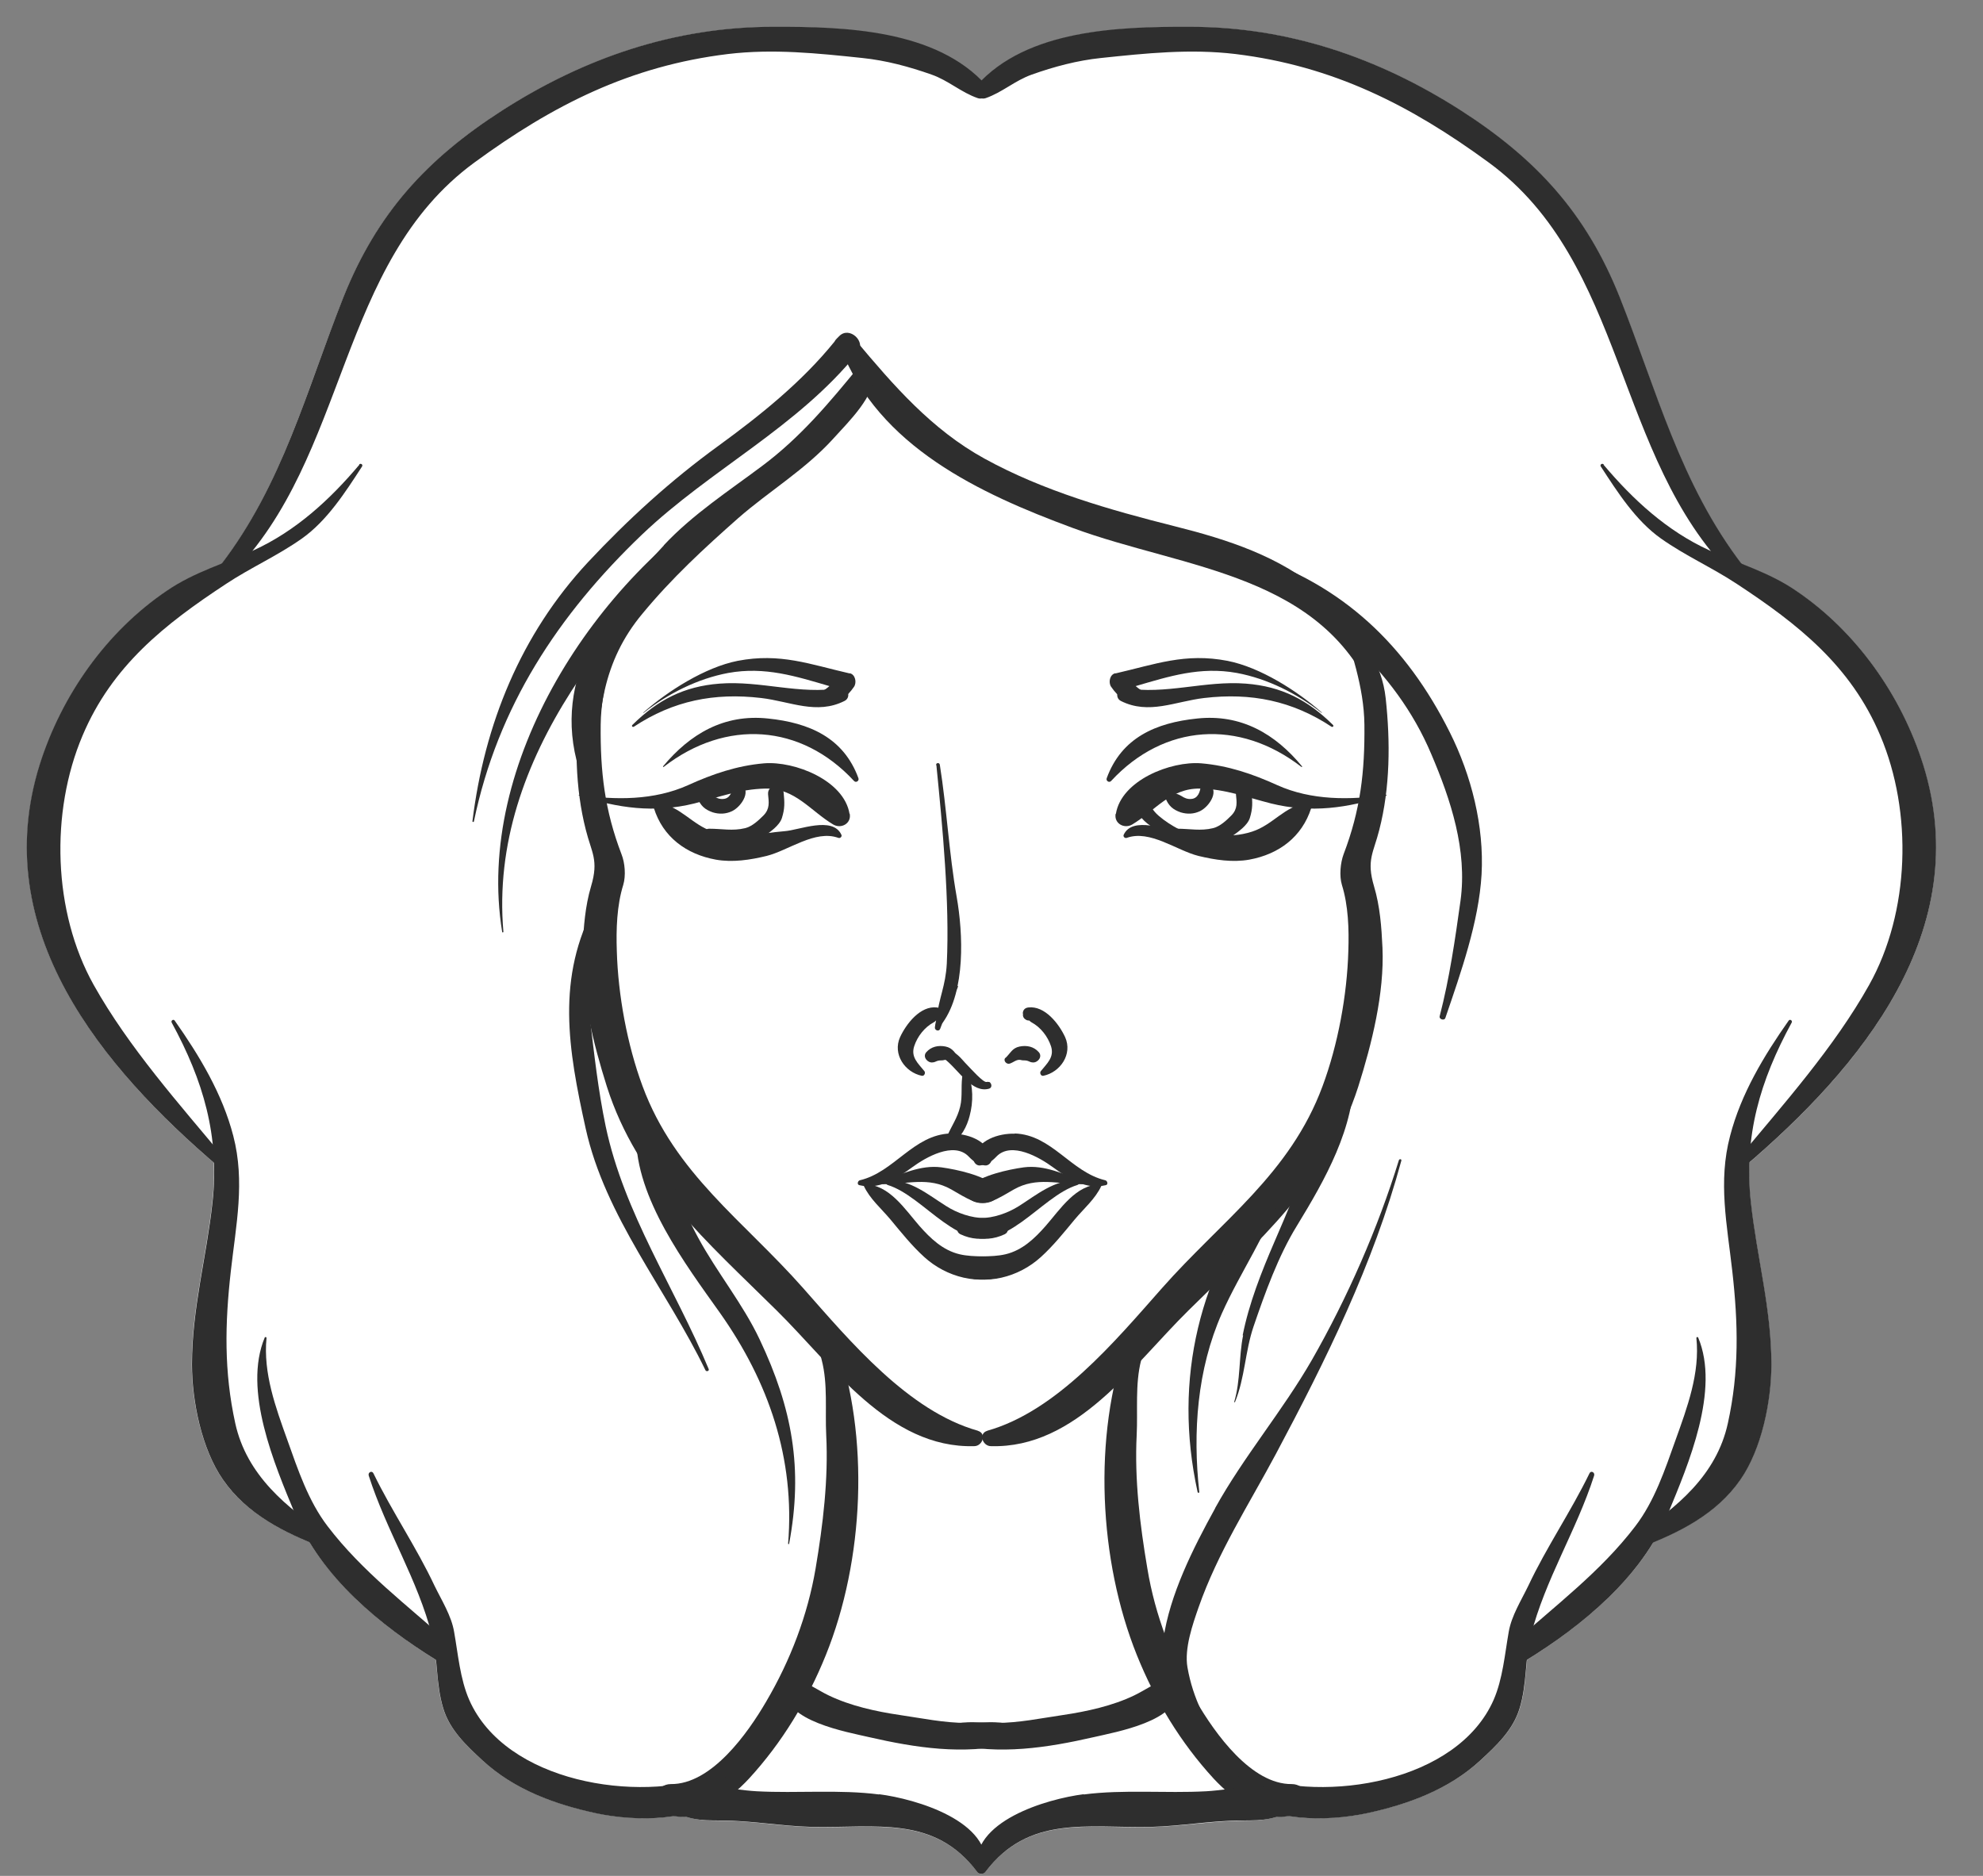 <svg width="37" height="35" viewBox="0 0 37 35" fill="none" xmlns="http://www.w3.org/2000/svg">
<rect x="0" y="0" width="37" height="35" fill="#808080" stroke="none"/>
<path d="M3.989 21.693C3.998 21.933 3.989 22.173 3.961 22.427C3.85 23.453 3.578 24.409 3.578 25.453C3.578 26.136 3.758 27.028 4.155 27.601C4.552 28.173 5.144 28.511 5.772 28.769C6.331 29.689 7.245 30.414 8.132 30.968C8.165 31.268 8.174 31.569 8.266 31.869C8.386 32.271 8.696 32.562 8.996 32.839C9.587 33.384 10.349 33.661 11.121 33.827C11.546 33.92 12.086 33.961 12.585 33.878C12.65 33.892 12.719 33.897 12.788 33.892C12.987 33.961 13.199 33.97 13.453 33.97C14.017 33.97 14.585 34.077 15.153 34.09C16.354 34.114 17.44 33.869 18.239 34.931C18.257 34.954 18.285 34.964 18.313 34.959C18.34 34.959 18.364 34.954 18.382 34.931C19.186 33.869 20.267 34.114 21.468 34.09C22.036 34.077 22.604 33.975 23.172 33.97C23.426 33.97 23.639 33.961 23.837 33.892C23.907 33.892 23.971 33.892 24.041 33.878C24.535 33.961 25.08 33.92 25.505 33.827C26.276 33.661 27.038 33.384 27.63 32.839C27.93 32.562 28.239 32.271 28.359 31.869C28.452 31.569 28.461 31.268 28.493 30.968C29.38 30.414 30.299 29.689 30.854 28.769C31.482 28.511 32.073 28.173 32.47 27.601C32.868 27.028 33.048 26.136 33.048 25.453C33.048 24.409 32.775 23.453 32.664 22.427C32.637 22.173 32.627 21.933 32.637 21.693C34.789 19.836 36.836 17.318 35.879 14.27C35.473 12.976 34.637 11.785 33.51 11.027C33.177 10.805 32.835 10.662 32.489 10.524C31.343 9.018 30.9 7.272 30.216 5.549C29.593 3.988 28.664 2.971 27.255 2.066C25.722 1.078 24.036 0.505 22.198 0.505C20.923 0.505 19.264 0.551 18.313 1.512C17.361 0.556 15.703 0.505 14.428 0.505C12.59 0.505 10.904 1.082 9.37 2.066C7.961 2.971 7.033 3.988 6.409 5.549C5.721 7.272 5.282 9.018 4.137 10.524C3.79 10.662 3.444 10.805 3.116 11.027C1.989 11.789 1.153 12.981 0.746 14.27C-0.21 17.318 1.841 19.84 3.989 21.693Z" fill="white"/>
<path d="M21.033 25C21.07 24.889 21.26 24.899 21.288 25.009C21.334 25.18 21.338 25.203 21.292 25.379C21.177 25.827 21.232 26.317 21.209 26.774C21.167 27.601 21.269 28.446 21.408 29.264C21.551 30.137 21.879 30.982 22.322 31.744C22.669 32.34 23.348 33.296 24.105 33.287C24.364 33.287 24.521 33.615 24.285 33.776C23.74 34.151 23.015 33.583 22.645 33.185C22.026 32.511 21.555 31.73 21.214 30.885C20.502 29.116 20.387 26.806 21.029 25H21.033Z" fill="#2E2E2E"/>
<path d="M20.992 12.838C21.745 12.967 22.479 12.695 23.246 12.755C23.911 12.806 24.401 13.06 24.872 13.526C24.89 13.545 24.872 13.572 24.844 13.559C24.11 13.074 23.343 12.921 22.47 13.023C21.925 13.087 21.435 13.341 20.913 13.078C20.789 13.014 20.849 12.815 20.992 12.838Z" fill="#2E2E2E"/>
<path d="M20.811 12.565C21.555 12.395 22.11 12.177 22.904 12.33C23.514 12.45 24.202 12.889 24.664 13.295C24.664 13.295 24.664 13.305 24.659 13.3C24.202 12.94 23.648 12.662 23.079 12.556C22.391 12.431 21.809 12.621 21.19 12.801C21.218 12.824 21.25 12.852 21.283 12.87C21.361 12.93 21.315 13.064 21.218 13.073C20.982 13.087 20.872 13.014 20.733 12.815C20.677 12.736 20.705 12.584 20.811 12.561V12.565Z" fill="#2E2E2E"/>
<path d="M20.821 15.184C20.922 14.561 21.841 14.196 22.414 14.242C22.913 14.284 23.375 14.441 23.832 14.649C24.465 14.935 25.195 14.931 25.865 14.829C25.874 14.829 25.879 14.843 25.865 14.843C25.149 15.078 24.461 15.175 23.717 14.991C23.26 14.875 22.867 14.723 22.391 14.713C21.837 14.704 21.55 15.129 21.126 15.383C20.978 15.471 20.784 15.365 20.816 15.184H20.821Z" fill="#2E2E2E"/>
<path d="M18.419 26.695C19.716 26.331 20.802 25.028 21.68 24.035C22.793 22.774 24.072 21.901 24.677 20.265C24.964 19.494 25.135 18.566 25.158 17.744C25.172 17.337 25.158 16.894 25.038 16.51C24.987 16.339 25.01 16.099 25.07 15.937C25.384 15.115 25.467 14.399 25.458 13.522C25.449 12.792 25.204 12.177 25.024 11.485C25.019 11.461 25.047 11.448 25.061 11.466C25.44 11.97 25.782 12.367 25.855 13.027C25.943 13.84 25.939 14.695 25.735 15.485C25.629 15.91 25.491 16.044 25.638 16.538C25.749 16.912 25.777 17.295 25.795 17.683C25.832 18.533 25.597 19.471 25.343 20.275C24.774 22.053 23.467 23.171 22.174 24.451C21.139 25.471 20.081 27.028 18.488 26.982C18.335 26.982 18.248 26.746 18.423 26.695H18.419Z" fill="#2E2E2E"/>
<path d="M15.961 6.343C16.673 7.193 17.384 8.015 18.368 8.556C19.467 9.161 20.701 9.512 21.911 9.817C22.904 10.066 23.883 10.38 24.668 11.055C25.218 11.526 25.819 12.357 25.754 13.11C25.754 13.147 25.694 13.147 25.685 13.115C24.719 10.69 22.123 10.63 20.012 9.849C18.276 9.207 16.396 8.334 15.684 6.487C15.615 6.311 15.855 6.205 15.966 6.339L15.961 6.343Z" fill="#2E2E2E"/>
<path d="M18.225 1.595C19.158 0.546 20.886 0.496 22.202 0.5C24.041 0.5 25.727 1.078 27.26 2.062C28.669 2.967 29.598 3.983 30.221 5.544C30.909 7.277 31.353 9.032 32.512 10.542C32.605 10.662 32.424 10.833 32.314 10.722C30.119 8.51 30.346 4.912 27.778 3.032C26.313 1.96 24.872 1.23 23.052 1.008C22.207 0.907 21.38 0.994 20.544 1.082C20.101 1.128 19.666 1.244 19.251 1.392C18.937 1.503 18.701 1.724 18.392 1.831C18.258 1.877 18.133 1.715 18.235 1.604L18.225 1.595Z" fill="#2E2E2E"/>
<path d="M29.92 8.671C30.47 9.323 31.102 9.905 31.888 10.265C32.442 10.519 32.992 10.667 33.514 11.023C34.641 11.785 35.477 12.976 35.883 14.265C36.853 17.36 34.728 19.91 32.544 21.771C32.461 21.841 32.35 21.711 32.419 21.633C33.273 20.607 34.225 19.54 34.876 18.376C35.638 17.014 35.689 15.152 35.084 13.725C34.535 12.422 33.551 11.646 32.405 10.893C31.943 10.588 31.449 10.371 30.992 10.048C30.52 9.715 30.179 9.18 29.869 8.704C29.846 8.667 29.897 8.635 29.925 8.667L29.92 8.671Z" fill="#2E2E2E"/>
<path d="M30.498 28.654C31.288 28.132 32.027 27.522 32.239 26.557C32.452 25.591 32.433 24.695 32.322 23.716C32.225 22.852 32.054 22.049 32.281 21.194C32.484 20.409 32.913 19.697 33.375 19.041C33.398 19.009 33.449 19.041 33.431 19.078C32.84 20.164 32.535 21.194 32.669 22.432C32.78 23.457 33.052 24.413 33.052 25.457C33.052 26.141 32.872 27.033 32.475 27.605C32.027 28.252 31.329 28.599 30.613 28.871C30.484 28.922 30.382 28.732 30.498 28.654Z" fill="#2E2E2E"/>
<path d="M28.243 30.654C29.029 29.947 29.865 29.324 30.511 28.478C30.872 28.007 31.066 27.421 31.264 26.866C31.481 26.261 31.721 25.619 31.652 24.963C31.652 24.945 31.675 24.94 31.685 24.954C32.096 25.933 31.504 27.319 31.121 28.243C30.631 29.425 29.532 30.326 28.47 30.982C28.243 31.12 28.054 30.825 28.239 30.654H28.243Z" fill="#2E2E2E"/>
<path d="M23.31 33.125C24.724 33.643 27.19 33.259 27.869 31.716C28.04 31.324 28.077 30.862 28.151 30.446C28.202 30.146 28.387 29.855 28.516 29.587C28.858 28.862 29.306 28.211 29.657 27.49C29.684 27.43 29.763 27.471 29.744 27.532C29.412 28.566 28.83 29.467 28.562 30.52C28.451 30.959 28.493 31.421 28.354 31.873C28.234 32.275 27.924 32.566 27.624 32.843C27.033 33.389 26.271 33.666 25.5 33.832C24.76 33.989 23.675 33.998 23.084 33.472C22.899 33.306 23.093 33.047 23.31 33.125Z" fill="#2E2E2E"/>
<path d="M23.306 10.344C25.057 10.907 26.239 12.039 27.052 13.665C27.454 14.468 27.694 15.415 27.644 16.316C27.593 17.203 27.256 18.15 26.969 18.991C26.951 19.051 26.845 19.018 26.863 18.958C27.048 18.242 27.149 17.535 27.251 16.806C27.38 15.863 27.071 14.926 26.706 14.071C26.027 12.459 24.674 11.411 23.237 10.501C23.145 10.441 23.205 10.311 23.311 10.344H23.306Z" fill="#2E2E2E"/>
<path d="M23.698 22.044C23.8 21.915 23.966 22.053 23.925 22.187C23.657 23.005 23.149 23.721 22.798 24.506C22.336 25.55 22.253 26.723 22.377 27.836C22.377 27.859 22.35 27.859 22.345 27.836C21.883 25.725 22.377 23.73 23.698 22.035V22.044Z" fill="#2E2E2E"/>
<path d="M23.186 24.917C23.302 24.326 23.537 23.73 23.777 23.175C24.239 22.113 24.646 21.06 25.034 19.961C25.075 19.845 25.265 19.882 25.265 20.002C25.283 21.032 24.72 22.016 24.198 22.871C23.851 23.434 23.602 24.127 23.389 24.751C23.232 25.213 23.228 25.711 23.043 26.16C23.043 26.169 23.024 26.16 23.029 26.155C23.149 25.753 23.112 25.323 23.195 24.912L23.186 24.917Z" fill="#2E2E2E"/>
<path d="M17.735 32.178C18.081 32.1 18.233 32.146 18.589 32.146C19.009 32.146 19.425 32.058 19.836 31.998C20.275 31.933 20.76 31.827 21.162 31.633C21.365 31.536 21.541 31.398 21.762 31.347C21.864 31.324 21.966 31.425 21.97 31.518C22.012 32.109 20.811 32.317 20.418 32.409C19.531 32.612 18.654 32.746 17.762 32.539C17.601 32.502 17.531 32.224 17.73 32.178H17.735Z" fill="#2E2E2E"/>
<path d="M15.592 25C15.555 24.889 15.366 24.899 15.338 25.009C15.291 25.18 15.287 25.203 15.333 25.379C15.449 25.827 15.393 26.317 15.416 26.774C15.458 27.601 15.356 28.446 15.218 29.264C15.07 30.137 14.746 30.982 14.298 31.744C13.952 32.34 13.273 33.296 12.515 33.287C12.257 33.287 12.1 33.615 12.335 33.776C12.876 34.151 13.606 33.583 13.975 33.185C14.594 32.511 15.065 31.73 15.407 30.885C16.123 29.116 16.234 26.806 15.592 25Z" fill="#2E2E2E"/>
<path d="M18.404 1.595C17.471 0.546 15.744 0.496 14.427 0.5C12.589 0.5 10.903 1.078 9.369 2.062C7.96 2.967 7.032 3.983 6.408 5.544C5.72 7.277 5.277 9.032 4.117 10.542C4.025 10.662 4.205 10.833 4.316 10.722C6.51 8.51 6.284 4.912 8.852 3.032C10.316 1.96 11.757 1.23 13.582 1.008C14.427 0.907 15.254 0.994 16.09 1.082C16.534 1.128 16.963 1.244 17.383 1.392C17.698 1.503 17.933 1.724 18.243 1.831C18.377 1.877 18.501 1.715 18.4 1.604L18.404 1.595Z" fill="#2E2E2E"/>
<path d="M6.705 8.671C6.155 9.323 5.522 9.905 4.737 10.265C4.183 10.519 3.633 10.667 3.111 11.023C1.984 11.785 1.148 12.976 0.741 14.265C-0.229 17.36 1.896 19.91 4.081 21.771C4.164 21.841 4.275 21.711 4.206 21.633C3.351 20.607 2.4 19.54 1.748 18.376C0.986 17.014 0.935 15.152 1.54 13.725C2.09 12.422 3.074 11.646 4.22 10.893C4.681 10.588 5.176 10.371 5.633 10.048C6.104 9.715 6.446 9.18 6.755 8.704C6.779 8.667 6.728 8.635 6.7 8.667L6.705 8.671Z" fill="#2E2E2E"/>
<path d="M6.132 28.654C5.346 28.132 4.603 27.522 4.39 26.557C4.178 25.591 4.196 24.695 4.307 23.716C4.404 22.852 4.575 22.049 4.353 21.194C4.15 20.409 3.721 19.697 3.259 19.041C3.236 19.009 3.185 19.041 3.203 19.078C3.794 20.164 4.099 21.194 3.965 22.432C3.854 23.457 3.582 24.413 3.582 25.457C3.582 26.141 3.762 27.033 4.159 27.605C4.607 28.252 5.305 28.599 6.021 28.871C6.15 28.922 6.252 28.732 6.132 28.654Z" fill="#2E2E2E"/>
<path d="M8.382 30.654C7.596 29.947 6.76 29.324 6.114 28.478C5.753 28.007 5.559 27.421 5.361 26.866C5.144 26.261 4.908 25.619 4.973 24.963C4.973 24.945 4.95 24.94 4.94 24.954C4.529 25.933 5.12 27.319 5.504 28.243C5.993 29.425 7.093 30.326 8.155 30.982C8.382 31.12 8.571 30.825 8.386 30.654H8.382Z" fill="#2E2E2E"/>
<path d="M13.314 33.125C11.901 33.643 9.434 33.259 8.755 31.716C8.584 31.324 8.547 30.862 8.473 30.446C8.423 30.146 8.238 29.855 8.108 29.587C7.767 28.862 7.319 28.211 6.968 27.49C6.94 27.43 6.861 27.471 6.88 27.532C7.212 28.566 7.794 29.467 8.062 30.52C8.173 30.959 8.132 31.421 8.27 31.873C8.39 32.275 8.7 32.566 9 32.843C9.591 33.389 10.353 33.666 11.125 33.832C11.864 33.989 12.949 33.998 13.54 33.472C13.725 33.306 13.531 33.047 13.314 33.125Z" fill="#2E2E2E"/>
<path d="M18.89 32.178C18.544 32.1 18.391 32.146 18.036 32.146C17.615 32.146 17.2 32.058 16.788 31.998C16.345 31.933 15.865 31.827 15.463 31.633C15.259 31.536 15.084 31.398 14.862 31.347C14.761 31.324 14.664 31.425 14.654 31.518C14.613 32.109 15.814 32.317 16.206 32.409C17.093 32.612 17.971 32.746 18.862 32.539C19.024 32.502 19.093 32.224 18.895 32.178H18.89Z" fill="#2E2E2E"/>
<path d="M20.968 15.572C21.134 15.222 21.753 15.489 22.026 15.508C22.488 15.545 22.903 15.665 23.36 15.517C23.753 15.392 23.97 15.037 24.381 14.986C24.427 14.981 24.478 15.027 24.465 15.078C24.294 15.614 23.864 15.938 23.31 16.039C22.996 16.095 22.672 16.044 22.363 15.97C21.952 15.868 21.457 15.476 21.023 15.633C20.986 15.646 20.949 15.605 20.968 15.572Z" fill="#2E2E2E"/>
<path d="M20.65 14.519C20.927 13.762 21.569 13.485 22.336 13.406C23.158 13.318 23.795 13.693 24.294 14.298C24.299 14.307 24.294 14.316 24.28 14.307C23.121 13.411 21.721 13.503 20.733 14.57C20.696 14.612 20.631 14.57 20.65 14.519Z" fill="#2E2E2E"/>
<path d="M18.761 19.739C18.853 19.651 18.886 19.554 19.024 19.526C19.158 19.499 19.292 19.526 19.384 19.633C19.458 19.72 19.357 19.836 19.264 19.822C19.227 19.822 19.2 19.799 19.163 19.79C19.126 19.78 19.079 19.79 19.043 19.776C18.964 19.762 18.913 19.822 18.839 19.845C18.779 19.864 18.71 19.785 18.761 19.734V19.739Z" fill="#2E2E2E"/>
<path d="M19.084 18.912C19.084 18.857 19.112 18.806 19.186 18.797C19.495 18.76 19.758 19.101 19.874 19.351C20.017 19.67 19.782 20.007 19.467 20.072C19.421 20.081 19.393 20.016 19.421 19.984C19.537 19.84 19.675 19.725 19.611 19.522C19.55 19.337 19.417 19.166 19.246 19.074C19.227 19.064 19.218 19.051 19.204 19.041H19.2C19.2 19.041 19.158 19.041 19.139 19.023C19.098 19 19.079 18.958 19.089 18.912H19.084Z" fill="#2E2E2E"/>
<path d="M18.932 21.148C19.625 21.171 19.98 21.868 20.622 22.021C20.664 22.03 20.682 22.104 20.631 22.113C20.253 22.201 19.943 21.993 19.643 21.776C19.398 21.596 18.872 21.291 18.594 21.577C18.502 21.674 18.424 21.725 18.294 21.744C18.22 21.758 18.151 21.679 18.165 21.605C18.234 21.268 18.636 21.143 18.936 21.152L18.932 21.148Z" fill="#2E2E2E"/>
<path d="M18.091 22.127C18.323 21.928 18.803 21.822 19.103 21.78C19.491 21.73 19.856 21.91 20.203 22.039C20.23 22.048 20.221 22.095 20.193 22.095C19.741 22.095 19.343 21.951 18.918 22.192C18.669 22.33 18.346 22.575 18.078 22.363C17.999 22.298 18.018 22.187 18.087 22.127H18.091Z" fill="#2E2E2E"/>
<path d="M17.925 23.48C18.202 23.416 18.484 23.467 18.761 23.402C19.075 23.328 19.306 23.106 19.509 22.875C19.777 22.57 20.078 22.095 20.53 22.099C20.544 22.099 20.558 22.113 20.549 22.127C20.438 22.367 20.225 22.547 20.054 22.751C19.851 22.995 19.657 23.24 19.422 23.453C19.006 23.832 18.392 23.993 17.869 23.781C17.708 23.716 17.786 23.508 17.925 23.476V23.48Z" fill="#2E2E2E"/>
<path d="M17.905 22.843C18.035 22.727 18.113 22.732 18.289 22.727C18.538 22.727 18.802 22.635 19.014 22.501C19.347 22.289 19.67 22.016 20.086 22.021C20.132 22.021 20.16 22.09 20.104 22.109C19.407 22.321 18.76 23.425 17.919 23.028C17.841 22.991 17.845 22.894 17.905 22.843Z" fill="#2E2E2E"/>
<path d="M15.68 12.838C14.927 12.967 14.192 12.695 13.425 12.755C12.76 12.806 12.271 13.06 11.799 13.526C11.781 13.545 11.799 13.572 11.827 13.559C12.562 13.073 13.328 12.921 14.201 13.023C14.746 13.087 15.236 13.341 15.758 13.078C15.887 13.013 15.823 12.815 15.684 12.838H15.68Z" fill="#2E2E2E"/>
<path d="M15.855 12.565C15.112 12.395 14.557 12.177 13.763 12.33C13.158 12.45 12.465 12.889 12.003 13.295C12.003 13.295 12.003 13.305 12.008 13.3C12.465 12.94 13.019 12.662 13.587 12.556C14.275 12.431 14.858 12.621 15.476 12.801C15.449 12.824 15.416 12.852 15.384 12.87C15.306 12.93 15.352 13.064 15.449 13.073C15.684 13.087 15.795 13.014 15.934 12.815C15.989 12.736 15.961 12.584 15.855 12.561V12.565Z" fill="#2E2E2E"/>
<path d="M15.851 15.184C15.749 14.561 14.83 14.196 14.257 14.242C13.758 14.284 13.296 14.441 12.839 14.649C12.206 14.935 11.476 14.931 10.807 14.829C10.797 14.829 10.793 14.843 10.807 14.843C11.523 15.078 12.211 15.175 12.954 14.991C13.412 14.875 13.804 14.723 14.28 14.713C14.835 14.704 15.121 15.129 15.546 15.383C15.694 15.471 15.888 15.365 15.855 15.184H15.851Z" fill="#2E2E2E"/>
<path d="M18.248 26.695C16.95 26.331 15.864 25.028 14.987 24.035C13.874 22.774 12.594 21.901 11.989 20.265C11.703 19.494 11.532 18.566 11.509 17.744C11.495 17.337 11.509 16.894 11.629 16.51C11.68 16.339 11.661 16.099 11.596 15.937C11.282 15.115 11.199 14.399 11.208 13.522C11.217 12.792 11.462 12.177 11.643 11.485C11.647 11.461 11.619 11.448 11.606 11.466C11.231 11.97 10.885 12.367 10.811 13.027C10.723 13.84 10.728 14.695 10.931 15.485C11.037 15.91 11.176 16.044 11.028 16.538C10.917 16.912 10.89 17.295 10.871 17.683C10.834 18.533 11.07 19.471 11.324 20.275C11.892 22.053 13.199 23.171 14.492 24.451C15.527 25.471 16.585 27.028 18.179 26.982C18.331 26.982 18.419 26.746 18.243 26.695H18.248Z" fill="#2E2E2E"/>
<path d="M15.698 15.572C15.532 15.222 14.913 15.489 14.64 15.508C14.178 15.545 13.763 15.665 13.306 15.517C12.913 15.392 12.696 15.037 12.285 14.986C12.239 14.981 12.188 15.027 12.201 15.078C12.368 15.614 12.802 15.938 13.356 16.039C13.67 16.095 13.998 16.044 14.303 15.97C14.714 15.868 15.209 15.476 15.643 15.633C15.68 15.646 15.717 15.605 15.698 15.572Z" fill="#2E2E2E"/>
<path d="M16.017 14.519C15.74 13.762 15.098 13.485 14.331 13.406C13.509 13.318 12.876 13.693 12.372 14.298C12.368 14.307 12.377 14.316 12.386 14.307C13.546 13.411 14.945 13.503 15.934 14.57C15.971 14.612 16.035 14.57 16.017 14.519Z" fill="#2E2E2E"/>
<path d="M17.906 19.739C17.814 19.651 17.781 19.554 17.643 19.526C17.509 19.499 17.375 19.526 17.282 19.633C17.208 19.72 17.31 19.836 17.402 19.822C17.439 19.822 17.467 19.799 17.504 19.79C17.541 19.78 17.587 19.79 17.624 19.776C17.703 19.762 17.753 19.822 17.827 19.845C17.887 19.864 17.957 19.785 17.906 19.734V19.739Z" fill="#2E2E2E"/>
<path d="M17.584 18.912C17.584 18.857 17.556 18.806 17.482 18.797C17.173 18.76 16.909 19.102 16.794 19.351C16.651 19.67 16.886 20.007 17.2 20.072C17.247 20.081 17.274 20.016 17.247 19.984C17.131 19.841 16.992 19.725 17.057 19.522C17.117 19.337 17.251 19.166 17.422 19.074C17.441 19.065 17.454 19.051 17.464 19.041H17.468C17.468 19.041 17.51 19.041 17.528 19.023C17.57 19 17.588 18.958 17.579 18.912H17.584Z" fill="#2E2E2E"/>
<path d="M17.735 21.148C17.043 21.171 16.687 21.868 16.045 22.021C16.003 22.03 15.985 22.104 16.036 22.113C16.414 22.201 16.724 21.993 17.024 21.776C17.269 21.596 17.796 21.291 18.073 21.577C18.165 21.674 18.244 21.725 18.373 21.744C18.447 21.757 18.516 21.679 18.502 21.605C18.433 21.268 18.031 21.143 17.731 21.152L17.735 21.148Z" fill="#2E2E2E"/>
<path d="M18.576 22.127C18.345 21.928 17.865 21.822 17.564 21.78C17.176 21.73 16.811 21.91 16.465 22.039C16.437 22.048 16.447 22.095 16.474 22.095C16.927 22.095 17.324 21.951 17.749 22.192C17.998 22.33 18.317 22.575 18.59 22.363C18.668 22.298 18.65 22.187 18.581 22.127H18.576Z" fill="#2E2E2E"/>
<path d="M18.742 23.48C18.465 23.416 18.183 23.467 17.906 23.402C17.592 23.328 17.361 23.106 17.157 22.875C16.89 22.57 16.589 22.095 16.137 22.099C16.123 22.099 16.109 22.113 16.118 22.127C16.229 22.367 16.442 22.547 16.613 22.751C16.816 22.995 17.01 23.24 17.245 23.453C17.661 23.832 18.275 23.993 18.797 23.781C18.959 23.716 18.881 23.508 18.742 23.476V23.48Z" fill="#2E2E2E"/>
<path d="M18.761 22.843C18.631 22.727 18.553 22.732 18.377 22.727C18.128 22.727 17.86 22.635 17.652 22.501C17.315 22.289 16.996 22.016 16.581 22.021C16.534 22.021 16.507 22.09 16.562 22.109C17.259 22.321 17.906 23.425 18.747 23.028C18.825 22.991 18.821 22.894 18.761 22.843Z" fill="#2E2E2E"/>
<path d="M21.966 15.462C22.197 15.462 22.401 15.508 22.632 15.452C22.765 15.42 22.886 15.305 22.978 15.212C23.098 15.087 23.075 14.967 23.061 14.819C23.047 14.63 23.334 14.602 23.352 14.792C23.371 14.972 23.375 15.087 23.32 15.263C23.274 15.406 23.093 15.526 22.978 15.609C22.687 15.826 22.23 15.85 21.93 15.656C21.856 15.609 21.851 15.462 21.962 15.462H21.966Z" fill="#2E2E2E"/>
<path d="M21.218 14.949C21.232 14.898 21.302 14.861 21.343 14.903C21.449 15 21.509 15.129 21.62 15.221C21.731 15.318 21.865 15.402 21.994 15.471C22.041 15.494 22.018 15.559 21.967 15.554C21.787 15.54 21.616 15.512 21.463 15.406C21.311 15.3 21.168 15.148 21.218 14.949Z" fill="#2E2E2E"/>
<path d="M21.86 14.778C21.924 14.801 21.984 14.815 22.044 14.852C22.1 14.889 22.155 14.912 22.22 14.907C22.354 14.903 22.395 14.769 22.405 14.658C22.405 14.607 22.474 14.584 22.516 14.602C22.784 14.723 22.571 15.046 22.391 15.134C22.275 15.189 22.155 15.194 22.031 15.157C21.883 15.106 21.8 15.032 21.744 14.884C21.712 14.806 21.8 14.746 21.869 14.773L21.86 14.778Z" fill="#2E2E2E"/>
<path d="M13.236 15.462C13.467 15.462 13.67 15.508 13.901 15.452C14.035 15.42 14.155 15.305 14.248 15.212C14.368 15.087 14.345 14.967 14.331 14.819C14.317 14.63 14.603 14.602 14.622 14.792C14.64 14.972 14.645 15.087 14.589 15.263C14.543 15.406 14.363 15.526 14.248 15.609C13.957 15.826 13.499 15.85 13.199 15.656C13.125 15.609 13.12 15.462 13.231 15.462H13.236Z" fill="#2E2E2E"/>
<path d="M13.129 14.778C13.194 14.801 13.254 14.815 13.314 14.852C13.369 14.889 13.425 14.912 13.489 14.907C13.623 14.903 13.665 14.769 13.674 14.658C13.674 14.607 13.744 14.584 13.785 14.602C14.053 14.723 13.841 15.046 13.66 15.134C13.545 15.189 13.42 15.194 13.3 15.157C13.152 15.106 13.069 15.032 13.014 14.884C12.981 14.806 13.069 14.746 13.139 14.773L13.129 14.778Z" fill="#2E2E2E"/>
<path d="M12.386 10.173C12.927 9.595 13.597 9.161 14.225 8.69C14.936 8.159 15.476 7.512 16.031 6.833C16.119 6.727 16.308 6.782 16.317 6.925C16.345 7.383 15.828 7.872 15.55 8.182C15.019 8.768 14.359 9.156 13.772 9.669C13.13 10.237 12.539 10.782 11.989 11.447C11.232 12.353 11.158 13.309 11.134 14.45C11.134 14.602 10.917 14.676 10.857 14.514C10.229 12.755 11.245 11.397 12.386 10.177V10.173Z" fill="#2E2E2E"/>
<path d="M11.869 21.189C11.869 21.023 12.082 20.972 12.151 21.125C12.451 21.781 12.682 22.46 13.029 23.097C13.38 23.744 13.86 24.326 14.174 24.991C14.784 26.28 14.987 27.402 14.724 28.802C14.724 28.816 14.705 28.811 14.705 28.802C14.835 27.213 14.345 25.785 13.431 24.492C12.788 23.587 11.86 22.353 11.869 21.189Z" fill="#2E2E2E"/>
<path d="M11.12 16.861C11.171 16.769 11.305 16.815 11.291 16.917C11.208 17.623 10.922 18.252 11.005 18.981C11.088 19.674 11.158 20.326 11.301 21.014C11.647 22.649 12.589 24.016 13.222 25.541C13.241 25.578 13.181 25.601 13.162 25.564C12.437 24.062 11.291 22.704 10.927 21.051C10.603 19.582 10.368 18.242 11.116 16.866L11.12 16.861Z" fill="#2E2E2E"/>
<path d="M17.582 19.725C17.758 19.85 17.878 20.025 18.044 20.169C18.16 20.27 18.299 20.358 18.456 20.312C18.516 20.293 18.506 20.215 18.46 20.187C18.46 20.187 18.46 20.187 18.451 20.187C18.451 20.187 18.423 20.182 18.409 20.187C18.349 20.205 18.114 19.938 18.054 19.878C17.906 19.73 17.846 19.591 17.615 19.619C17.564 19.623 17.532 19.697 17.578 19.73L17.582 19.725Z" fill="#2E2E2E"/>
<path d="M17.841 18.39C17.841 18.39 17.883 18.39 17.874 18.413C17.818 18.533 17.767 18.649 17.707 18.769C17.638 18.907 17.601 19.055 17.541 19.198C17.518 19.254 17.435 19.222 17.444 19.166C17.476 18.875 17.652 18.607 17.837 18.395L17.841 18.39Z" fill="#2E2E2E"/>
<path d="M17.467 14.274C17.462 14.228 17.532 14.224 17.536 14.27C17.666 15.087 17.707 15.919 17.85 16.732C17.971 17.42 18.017 18.483 17.592 19.078C17.55 19.138 17.462 19.083 17.472 19.023C17.522 18.593 17.642 18.409 17.666 17.979C17.721 16.829 17.587 15.438 17.472 14.279L17.467 14.274Z" fill="#2E2E2E"/>
<path d="M17.67 21.203C17.753 21.009 17.864 20.861 17.915 20.649C17.966 20.446 17.92 20.229 17.966 20.021C17.975 19.97 18.049 19.961 18.068 20.012C18.155 20.275 18.165 20.552 18.091 20.824C18.049 20.991 17.929 21.273 17.74 21.296C17.689 21.3 17.652 21.245 17.675 21.199L17.67 21.203Z" fill="#2E2E2E"/>
<path d="M22.673 28.137C23.205 27.176 23.934 26.321 24.48 25.37C25.14 24.215 25.708 22.922 26.101 21.647C26.11 21.619 26.156 21.623 26.147 21.656C25.62 23.596 24.743 25.37 23.805 27.13C23.297 28.081 22.724 28.963 22.364 29.989C22.253 30.308 22.096 30.756 22.156 31.107C22.262 31.716 22.512 32.123 22.798 32.663C22.858 32.774 22.743 32.894 22.632 32.816C20.941 31.592 21.842 29.647 22.673 28.141V28.137Z" fill="#2E2E2E"/>
<path d="M13.735 9.189C11.121 10.782 8.853 14.233 9.37 17.388C9.37 17.402 9.393 17.397 9.393 17.388C9.107 14.113 11.583 11.364 13.823 9.332C13.888 9.272 13.818 9.147 13.735 9.198V9.189Z" fill="#2E2E2E"/>
<path d="M15.656 6.274C15.656 6.274 15.624 6.306 15.61 6.32C15.592 6.339 15.578 6.357 15.569 6.376C14.959 7.129 14.188 7.748 13.402 8.32C12.511 8.967 11.721 9.688 10.973 10.487C9.716 11.835 9.037 13.517 8.815 15.323C8.815 15.341 8.843 15.341 8.843 15.323C9.287 13.184 10.414 11.471 11.979 9.974C13.259 8.755 14.88 7.974 16.003 6.579C16.169 6.376 15.85 6.08 15.661 6.269L15.656 6.274Z" fill="#2E2E2E"/>
<path d="M16.405 33.481C15.661 33.384 14.876 33.462 14.118 33.421C13.62 33.393 12.95 33.218 12.488 33.462C12.382 33.518 12.377 33.638 12.465 33.707C12.765 33.957 13.061 33.966 13.449 33.966C14.012 33.966 14.581 34.072 15.149 34.086C16.35 34.109 17.435 33.864 18.234 34.927C18.28 34.991 18.382 34.95 18.391 34.88C18.521 33.98 17.089 33.564 16.4 33.476L16.405 33.481Z" fill="#2E2E2E"/>
<path d="M20.22 33.481C20.968 33.384 21.749 33.462 22.506 33.421C23.005 33.393 23.675 33.218 24.137 33.462C24.243 33.518 24.243 33.638 24.16 33.707C23.86 33.957 23.564 33.966 23.176 33.966C22.608 33.966 22.044 34.072 21.471 34.086C20.271 34.109 19.19 33.864 18.386 34.927C18.34 34.991 18.238 34.95 18.229 34.88C18.1 33.98 19.532 33.564 20.22 33.476V33.481Z" fill="#2E2E2E"/>
</svg>
